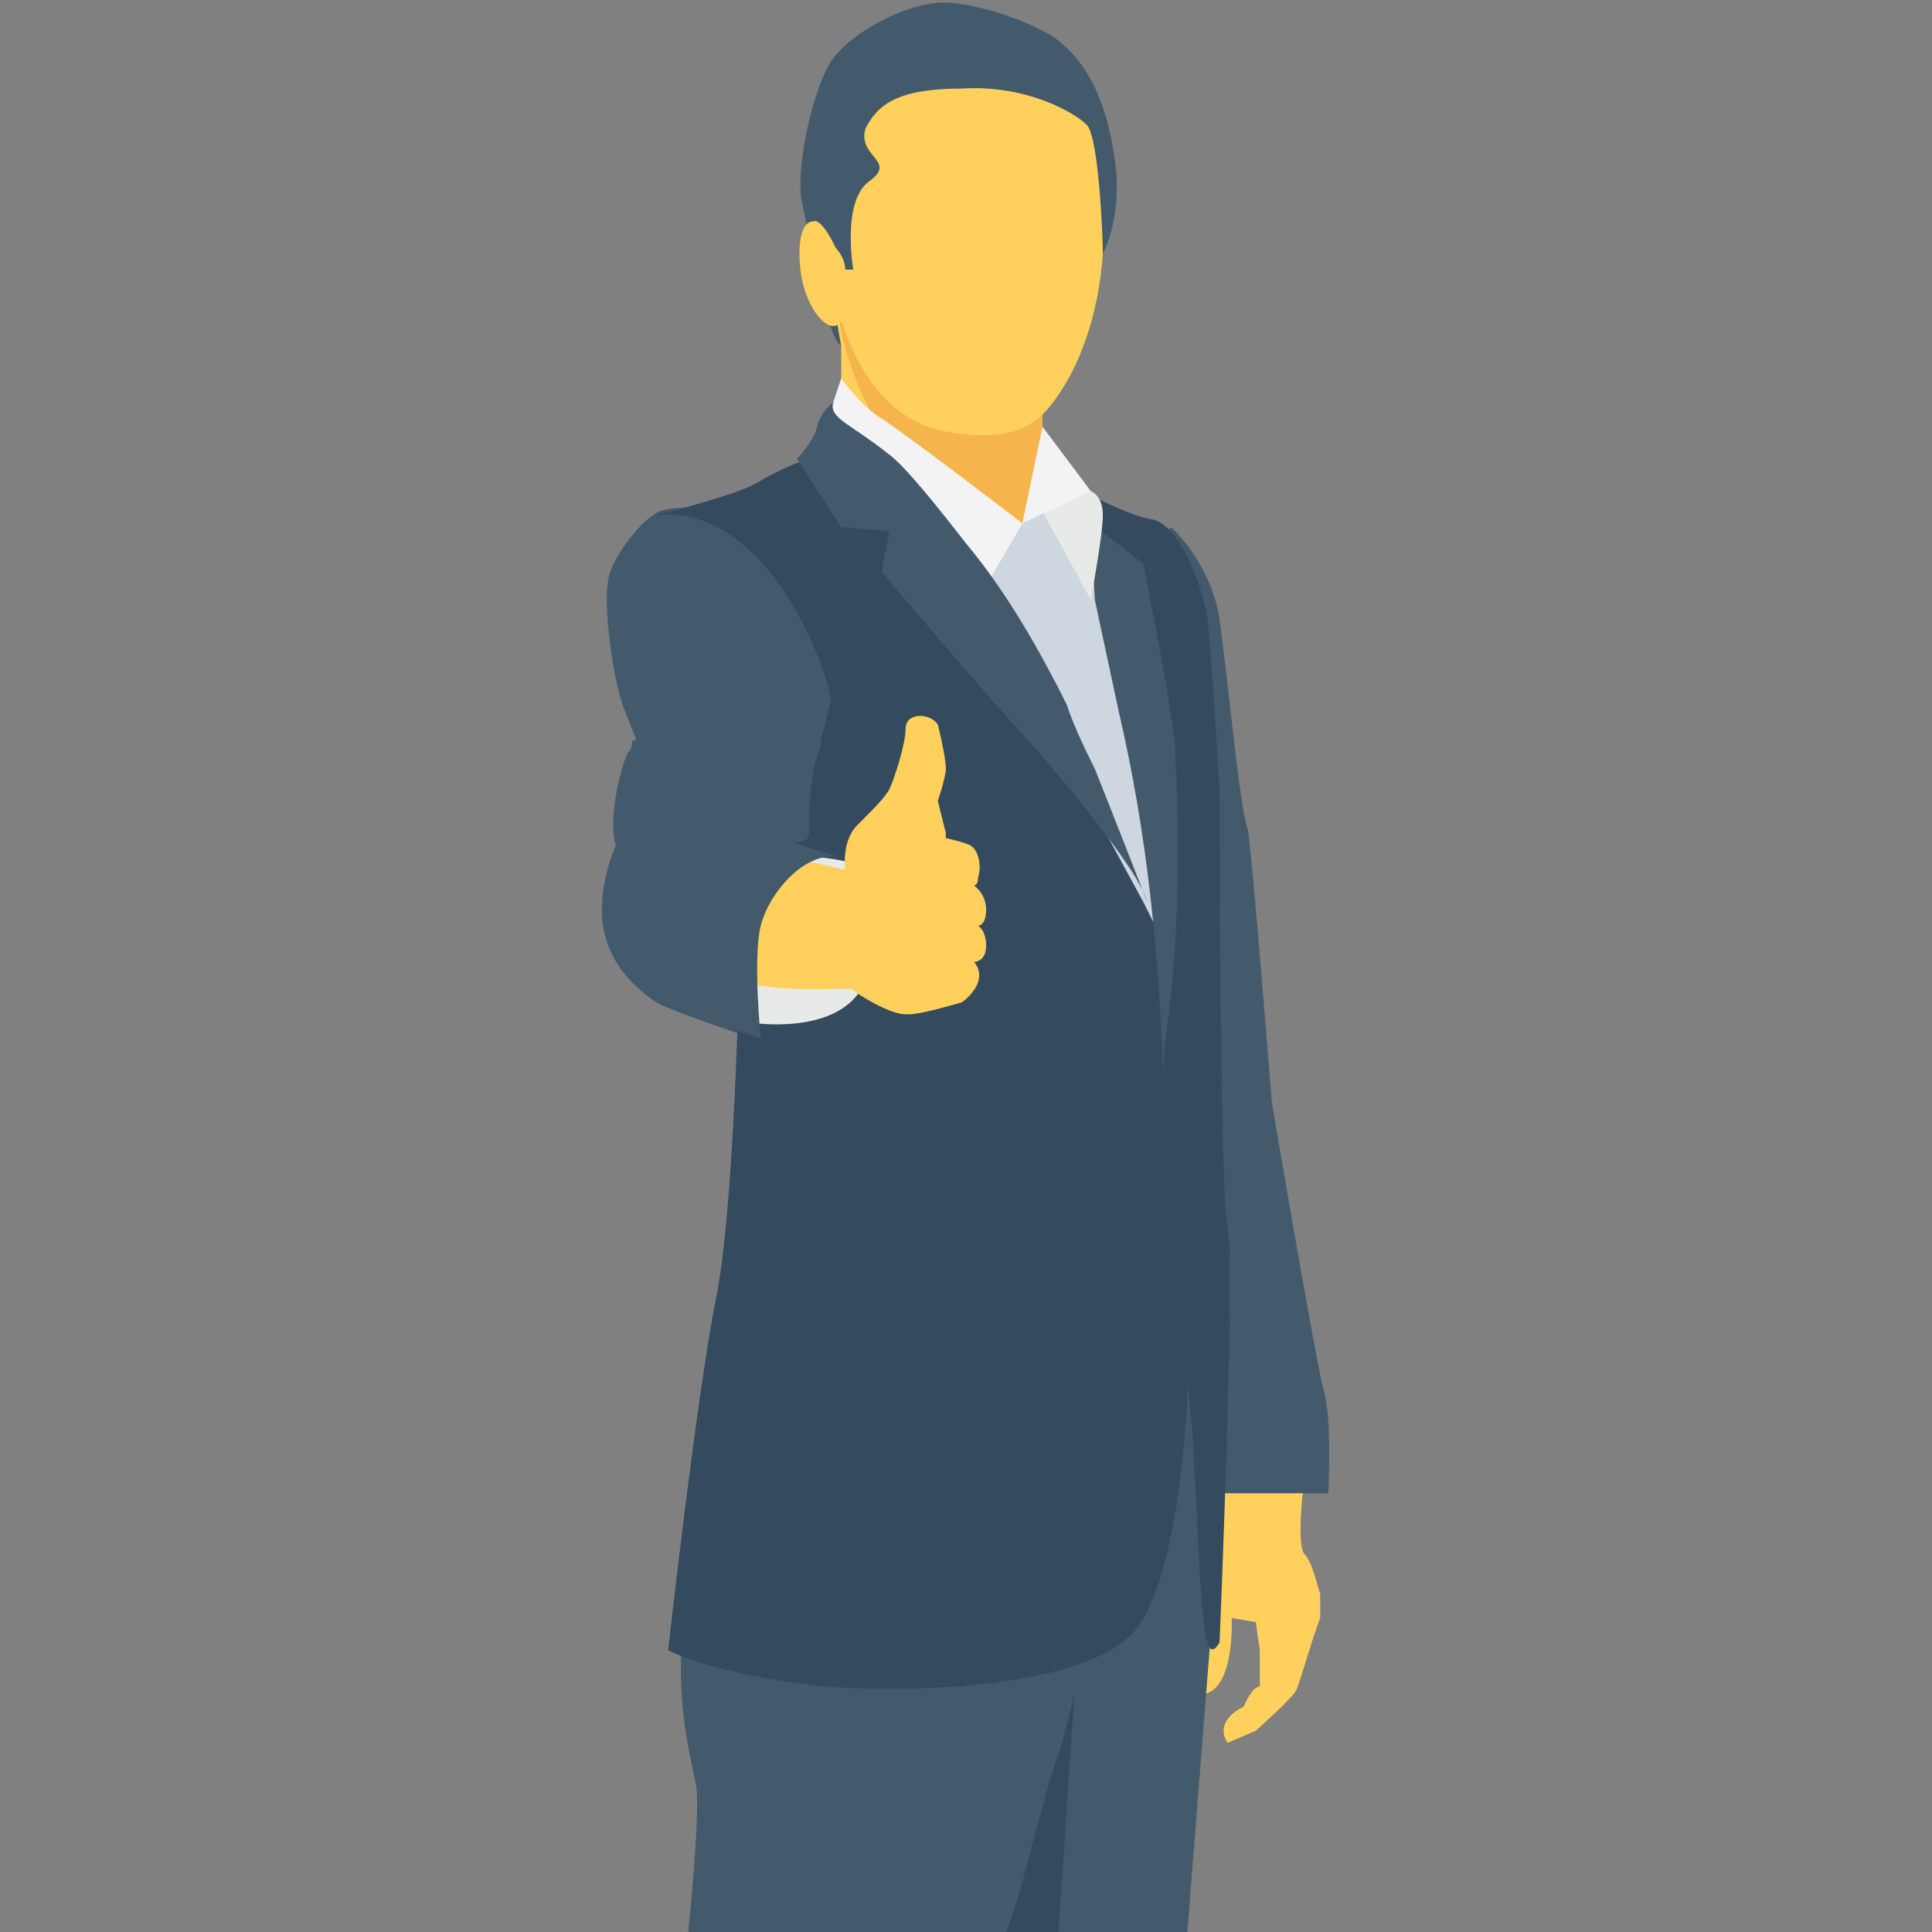 <?xml version="1.0" encoding="utf-8"?>
<!-- Generator: Adobe Illustrator 18.0.0, SVG Export Plug-In . SVG Version: 6.00 Build 0)  -->
<!DOCTYPE svg PUBLIC "-//W3C//DTD SVG 1.1//EN" "http://www.w3.org/Graphics/SVG/1.1/DTD/svg11.dtd">
<svg version="1.1" id="Layer_1" xmlns="http://www.w3.org/2000/svg" xmlns:xlink="http://www.w3.org/1999/xlink" x="0px" y="0px"
	 viewBox="0 0 48 48" enable-background="new 0 0 48 48" xml:space="preserve">
<rect x="0" y="0" width="48" height="48" fill="#808080" stroke="none"/>
<g>
	<g>
		<g>
			<g>
				<path fill="#FFD15C" d="M32.4,36.8c0,0-0.2,1.5,0,1.8c0.2,0.2,0.3,0.7,0.4,1c0,0.2,0,0.4,0,0.6c-0.2,0.5-0.5,1.6-0.6,1.8
					c-0.1,0.2-1,1-1,1l-0.7,0.3c0,0-0.4-0.5,0.4-0.9c0,0,0.2-0.5,0.4-0.5c0,0,0-0.7,0-0.9l-0.1-0.7l-0.6-0.1c0,0,0.1,1.9-0.8,1.9v-1
					c0,0,0.1-1.7,0.3-2.2c0.2-0.5,0.3-2,0.3-2L32.4,36.8z"/>
			</g>
		</g>
		<g>
			<g>
				<g>
					<path fill="#425A6B" d="M30.2,39.1L29.5,48H17.1c0,0,0.3-2.9,0.2-3.6c-0.1-0.7-1.6-5.5,2.1-7.8s10.4-2.8,10.4-2.8L30.2,39.1z"
						/>
				</g>
			</g>
			<g>
				<g>
					<path fill="#425A6B" d="M29.1,13.1c0,0,1,0.9,1.2,2.3s0.5,4.7,0.7,5.2c0.1,0.5,0.6,6.8,0.6,6.8s1.1,6.5,1.3,7.2
						c0.2,0.7,0.1,2.5,0.1,2.5h-2.8L29.2,32l-1.3-11.4C27.9,20.6,28.4,13.6,29.1,13.1z"/>
				</g>
			</g>
			<g>
				<g>
					<path fill="#FFD15C" d="M20.9,8.6V10l4.9,3.4c0,0,0.1-2.2,0.1-2.6c0-0.3,0-0.5,0-0.5s1.3-1.2,1.5-4c0.1-2.9,0.1-2.9,0.1-2.9
						S26.9,2.3,25.6,2c-1.4-0.3-3.3-0.3-3.3-0.3L20.6,3C20.5,3,20.6,8.2,20.9,8.6z"/>
				</g>
			</g>
			<g>
				<g>
					<path fill="#F5B54C" d="M25.9,10.8c0-0.3,0-0.5,0-0.5s-0.6,0.8-2.5,0.4S20.9,8,20.8,7.6c0,0,0.1,1.5,1.1,3.1l3.9,2.7
						C25.8,13.4,25.8,11.2,25.9,10.8z"/>
				</g>
			</g>
			<g>
				<g>
					<path fill="#CED6E0" d="M23.3,12.3L21,12.4c0,0,2,5.1,2.1,5.4c0,0.4,5.8,7.5,5.9,7.7c0.1,0.1,0.3-0.1,0.4-1.5
						c0.1-1.4-2-10.1-2-10.1l-0.7-1.7L25.4,13l-0.2,0L23.3,12.3z"/>
				</g>
			</g>
			<g>
				<g>
					<ellipse fill="#344A5E" cx="20.1" cy="18.1" rx="2" ry="3.5"/>
				</g>
			</g>
			<g>
				<g>
					<path fill="#425A6B" d="M18.3,12.7c0,0-1.4-0.2-1.9,0c-0.5,0.2-1.3,1.3-1.3,1.8c-0.1,0.5,0.1,2.3,0.4,3.1
						c0.3,0.8,0.4,0.8,0.2,1.2c-0.2,0.4-0.5,1.7-0.3,2.3c0,0-0.5,1.1-0.3,2.1c0.2,1,0.9,1.5,1.2,1.7c0.3,0.2,2.7,1,2.7,1
						s-0.2-2,0-2.8c0.2-0.8,1.1-1.9,2-1.7c0,0-1.1-0.3-1.2-0.4c-0.1-0.1,0.3,0,0.3-0.4c0-0.3,0-1.3,0.2-1.9c0.2-0.6,0.4-1.6,0.4-1.6
						l0.1-3L18.3,12.7z"/>
				</g>
			</g>
			<g>
				<g>
					<path fill="#344A5E" d="M29.5,34.7c0,0-0.2,5-1.5,6c-1.2,1.1-4.7,1.4-7.5,1.2c-2.8-0.3-3.9-0.9-3.9-0.9s0.7-6.3,1.2-8.8
						c0.5-2.5,0.6-9.6,0.6-9.6s2.4-3.7,2.3-4.9c-0.1-1.2-1.7-5.2-4.4-4.9c0,0,2-0.5,2.5-0.8c0.5-0.3,1-0.5,1-0.5H21l3.1,3l4.3,7.9
						l0.7,1.4C29,23.7,29.6,30.7,29.5,34.7z"/>
				</g>
			</g>
			<g>
				<g>
					<path fill="#E8EAE8" d="M18.6,25.4c0,0,4.7,0.8,2.4-4c0,0-1.6-0.4-2.2,0.3C18.3,22.4,17.1,24.6,18.6,25.4z"/>
				</g>
			</g>
			<g>
				<g>
					<path fill="#FFD15C" d="M20.1,21.4c0,0,0.8,0.2,0.9,0.2c0,0-0.1-0.7,0.3-1.1c0.4-0.4,0.7-0.7,0.8-0.9c0.1-0.2,0.4-1.1,0.4-1.5
						c0-0.4,0.6-0.4,0.8-0.1c0.1,0.4,0.2,0.9,0.2,1.1c0,0.2-0.2,0.8-0.2,0.8l0.2,0.8l-0.2,4.1c0,0-0.4,0.4-0.8,0.4
						c-0.4,0-1.2-0.5-1.3-0.6c0-0.1-1.8,0.1-2.7-0.2C17.7,24.2,18.4,21.6,20.1,21.4z"/>
				</g>
			</g>
			<g>
				<g>
					<path fill="#344A5E" d="M26.9,12.2c0,0,1.1,0.6,1.7,0.7c0.7,0.1,1.3,1.7,1.4,2.5c0.1,0.8,0.3,4.3,0.3,4.3s0,10,0.2,10.8
						c0.2,0.8-0.2,10.3-0.2,10.3s-0.2,0.4-0.3,0c-0.2-0.4-0.3-4.6-0.4-5.5c-0.1-0.9-0.8-8.5-0.8-8.5s0.5-5.1,0.3-5.6
						c-0.2-0.6-2-7.9-2-7.9L26.9,12.2z"/>
				</g>
			</g>
			<g>
				<g>
					<path fill="#425A6B" d="M27.1,13l1.3,1c0,0,0.7,3.4,0.8,4.6c0,0,0,0.1,0,0.1c0.1,2.3,0.1,4.6-0.2,6.8c-0.1,0.6-0.1,1.1-0.1,1.3
						l0,0c-0.1-3.1-0.4-6.1-1.1-9.1l-0.6-2.8L27.1,13z"/>
				</g>
			</g>
			<g>
				<g>
					<path fill="#E8EAE8" d="M27.1,12.2c0,0,0.3,0.1,0.3,0.6c0,0.5-0.3,2.1-0.3,2.1l-1.2-2.2C25.9,12.7,26.9,12.2,27.1,12.2z"/>
				</g>
			</g>
			<g>
				<g>
					<path fill="#F3F3F3" d="M20.9,9.4c0,0,0.5,0.7,1,1c0.5,0.3,3.5,2.6,3.5,2.6l-1.1,1.9l-3.9-4L20.9,9.4z"/>
				</g>
			</g>
			<g>
				<g>
					<polygon fill="#F3F3F3" points="25.9,10.6 25.4,13 27.1,12.2 					"/>
				</g>
			</g>
			<g>
				<g>
					<path fill="#425A6B" d="M20.7,10c0,0-0.3,0.2-0.4,0.6c-0.1,0.4-0.5,0.8-0.5,0.8l1.1,1.7l1.2,0.1l-0.2,1c0,0,2.1,2.5,3.2,3.7
						c1.1,1.2,3.2,3.7,3.4,4.5c0,0-0.9-2.3-1.3-3.3c-0.2-0.4-0.5-1-0.7-1.6c-0.7-1.4-1.5-2.8-2.5-4c-0.7-0.9-1.5-1.9-1.9-2.2
						C21.1,10.5,20.6,10.4,20.7,10z"/>
				</g>
			</g>
			<g>
				<g>
					<path fill="#425A6B" d="M20.1,20.7c0-0.3,0-1.3,0.2-1.9c0-0.1,0.1-0.2,0.1-0.4h-4.7c0,0.1,0,0.2-0.1,0.3
						c-0.2,0.4-0.5,1.7-0.3,2.3c0,0-0.5,1.1-0.3,2.1c0.2,1,0.9,1.5,1.2,1.7c0.3,0.2,2.7,1,2.7,1s-0.2-2,0-2.8c0.2-0.8,1.1-1.9,2-1.7
						c0,0-1.1-0.3-1.2-0.4C19.7,20.9,20.1,21,20.1,20.7z"/>
				</g>
			</g>
			<g>
				<g>
					<path fill="#FFD15C" d="M21.2,20.8c0,0,0.7-0.1,1.3-0.1s1.4,0.2,1.6,0.3s0.3,0.5,0.2,0.8C24.3,22,24.2,22,24.2,22
						s0.3,0.2,0.3,0.6S24.3,23,24.3,23s0.2,0.1,0.2,0.5c0,0.4-0.3,0.4-0.3,0.4s0.2,0.2,0.1,0.5c-0.1,0.3-0.4,0.5-0.4,0.5
						s-1,0.3-1.3,0.3c-0.3,0-0.8-0.5-0.8-0.5L21.2,20.8z"/>
				</g>
			</g>
			<g>
				<g>
					<g>
						<path fill="#F5B54C" d="M24.2,22c0,0-0.1,0-0.2,0c-0.1,0-0.1,0-0.2,0c-0.1,0-0.2,0-0.2,0c0,0-0.1,0-0.1,0c0,0-0.1,0-0.1,0
							c-0.1,0-0.1,0-0.2,0c-0.1,0-0.2,0-0.2,0s0.1,0,0.2,0c0.1,0,0.1,0,0.2,0c0.1,0,0.2,0,0.2,0c0.1,0,0.2,0,0.2,0
							c0.1,0,0.1,0,0.2,0C24.1,22,24.2,22,24.2,22z"/>
					</g>
				</g>
				<g>
					<g>
						<path fill="#F5B54C" d="M24.3,23c0,0-0.1,0-0.2,0c-0.1,0-0.1,0-0.2,0c0,0-0.1,0-0.1,0c0,0-0.1,0-0.1,0c-0.1,0-0.1,0-0.2,0
							c-0.1,0-0.1,0-0.2,0c-0.1,0-0.1,0-0.1,0c0,0,0,0,0,0s0.1,0,0.2,0c0.1,0,0.1,0,0.2,0c0,0,0.1,0,0.1,0c0,0,0.1,0,0.1,0
							c0.1,0,0.1,0,0.2,0c0.1,0,0.1,0,0.2,0C24.2,23,24.3,23,24.3,23z"/>
					</g>
				</g>
				<g>
					<g>
						<path fill="#F5B54C" d="M24.2,23.9c0,0-0.1,0-0.2,0c-0.1,0-0.1,0-0.2,0c-0.1,0-0.1,0-0.2,0c-0.1,0-0.2,0-0.2,0
							c-0.1,0-0.1,0-0.2,0c-0.1,0-0.1,0-0.1,0c0,0-0.1,0-0.1,0s0,0,0.1,0c0,0,0,0,0.1,0c0,0,0,0,0.1,0c0.1,0,0.1,0,0.2,0
							c0,0,0.1,0,0.1,0c0,0,0.1,0,0.1,0c0.1,0,0.2,0,0.2,0c0.1,0,0.1,0,0.2,0C24.1,23.9,24.2,23.9,24.2,23.9z"/>
					</g>
				</g>
			</g>
			<g>
				<path fill="#344A5E" d="M25,48h1.3l0.4-6c0,0,0,0.2-0.4,1.6C25.9,44.6,25.5,46.7,25,48z"/>
			</g>
		</g>
	</g>
	<g>
		<g>
			<path fill="#425A6B" d="M20.9,8.6c0,0-0.4-2.1-0.3-2.6c0,0,0.4,0.3,0.4,0.7l0.2,0c0,0-0.3-1.7,0.4-2.2c0.7-0.5-0.3-0.6-0.1-1.3
				c0.3-0.6,0.8-1,2.4-1c1.6-0.1,2.8,0.6,3.1,0.9c0.3,0.3,0.4,2.8,0.4,3.2c0,0,0.5-0.9,0.3-2.3c-0.2-1.5-0.7-2.4-1.3-2.9
				c-0.5-0.5-2.5-1.2-3.3-1c-0.8,0.1-2.1,0.8-2.5,1.5c-0.4,0.7-0.8,2.4-0.7,3.3C20.1,5.8,20.5,8.3,20.9,8.6z"/>
		</g>
	</g>
	<g>
		<g>
			<path fill="#FFD15C" d="M21,6.8c0.1,0.7,0,1.3-0.3,1.3c-0.3,0-0.7-0.6-0.8-1.3c-0.1-0.7,0-1.3,0.3-1.3C20.4,5.4,20.8,6.1,21,6.8z
				"/>
		</g>
	</g>
</g>
</svg>
